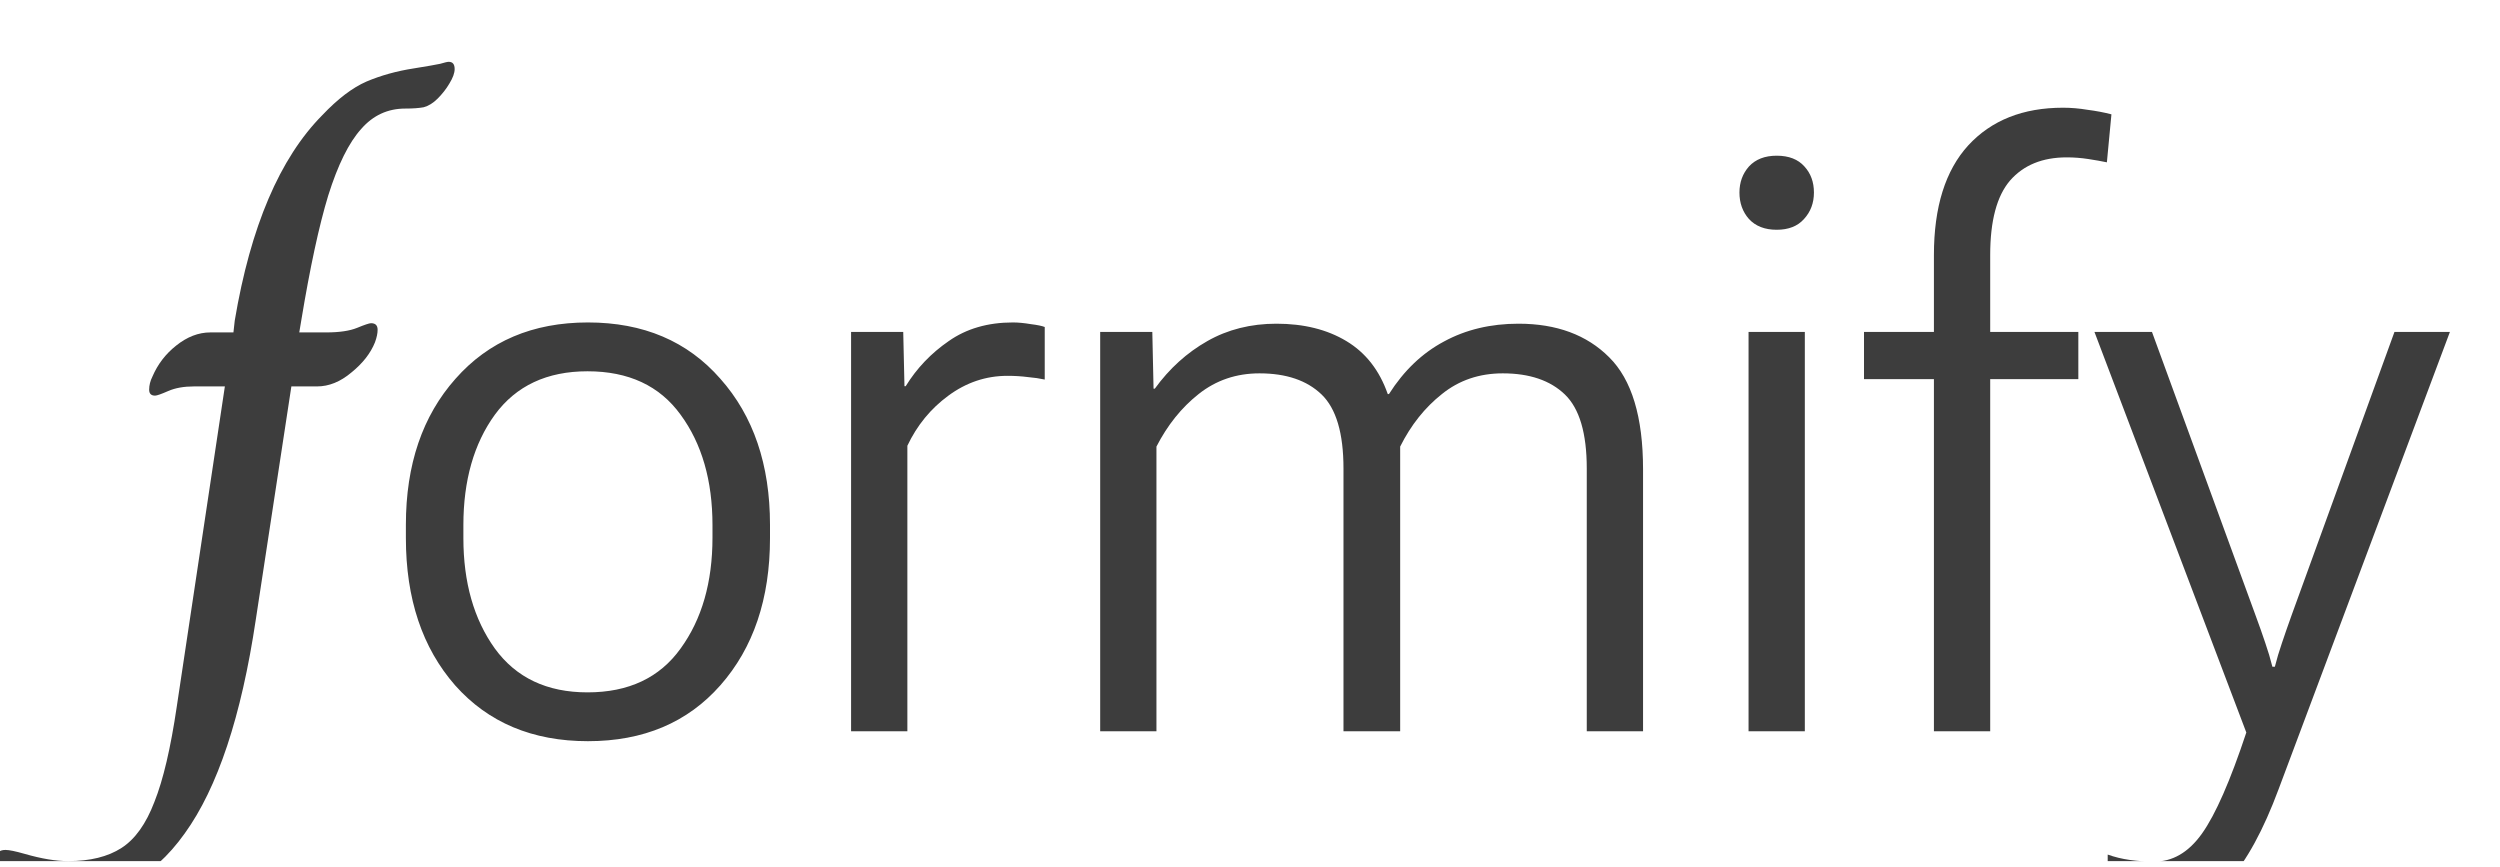 <svg xmlns="http://www.w3.org/2000/svg" width="150" height="52" fill="none" viewBox="0 0 150 52"><g clip-path="url(#clip0_1774_148)"><g filter="url(#filter0_d_1774_148)"><path fill="#3D3D3D" d="M24.353 29.104C24.353 32.745 25.337 35.691 27.307 37.942C29.293 40.176 31.949 41.293 35.276 41.293C38.603 41.293 41.251 40.176 43.22 37.942C45.206 35.691 46.2 32.745 46.2 29.104V28.309C46.2 24.701 45.206 21.78 43.22 19.546C41.251 17.295 38.603 16.169 35.276 16.169C31.966 16.169 29.318 17.295 27.332 19.546C25.346 21.78 24.353 24.701 24.353 28.309V29.104ZM27.803 28.334C27.803 25.653 28.432 23.443 29.69 21.706C30.965 19.968 32.818 19.099 35.251 19.099C37.717 19.099 39.579 19.968 40.837 21.706C42.111 23.443 42.749 25.653 42.749 28.334V29.079C42.749 31.76 42.111 33.978 40.837 35.732C39.579 37.487 37.717 38.364 35.251 38.364C32.818 38.364 30.965 37.487 29.69 35.732C28.432 33.978 27.803 31.768 27.803 29.104V28.334ZM51.065 40.697H54.442V23.567C55.021 22.343 55.84 21.341 56.9 20.564C57.975 19.769 59.159 19.372 60.45 19.372C60.88 19.372 61.285 19.397 61.666 19.446C62.047 19.479 62.386 19.529 62.684 19.595V16.442C62.519 16.376 62.237 16.318 61.84 16.269C61.443 16.202 61.087 16.169 60.773 16.169C59.266 16.169 57.984 16.542 56.924 17.287C55.865 18.015 55.005 18.917 54.343 19.992H54.268L54.194 16.74H51.065V40.697ZM66.011 40.697H69.387V23.617C70.049 22.326 70.893 21.275 71.919 20.464C72.962 19.637 74.178 19.223 75.569 19.223C77.174 19.223 78.415 19.645 79.293 20.489C80.17 21.333 80.609 22.814 80.609 24.933V40.697H84.01V23.617C84.655 22.326 85.491 21.275 86.517 20.464C87.543 19.637 88.76 19.223 90.167 19.223C91.772 19.223 93.013 19.645 93.891 20.489C94.768 21.333 95.206 22.814 95.206 24.933V40.697H98.583V24.983C98.583 21.838 97.904 19.595 96.547 18.255C95.206 16.914 93.394 16.244 91.11 16.244C89.438 16.244 87.949 16.6 86.641 17.311C85.334 18.006 84.233 19.057 83.339 20.464H83.265C82.768 19.041 81.941 17.982 80.782 17.287C79.624 16.591 78.225 16.244 76.587 16.244C75.047 16.244 73.665 16.591 72.441 17.287C71.216 17.982 70.165 18.933 69.288 20.142H69.213L69.139 16.74H66.011V40.697ZM104.913 40.697H108.29V16.74H104.913V40.697ZM104.367 8.374C104.367 9.003 104.557 9.532 104.938 9.963C105.335 10.393 105.89 10.608 106.601 10.608C107.313 10.608 107.859 10.393 108.24 9.963C108.637 9.532 108.836 9.003 108.836 8.374C108.836 7.745 108.645 7.224 108.265 6.81C107.884 6.38 107.33 6.164 106.601 6.164C105.89 6.164 105.335 6.38 104.938 6.81C104.557 7.24 104.367 7.762 104.367 8.374ZM116.035 40.697H119.412V18.155V17.783V12.123C119.412 10.07 119.809 8.581 120.603 7.654C121.414 6.727 122.548 6.264 124.005 6.264C124.435 6.264 124.865 6.297 125.295 6.363C125.726 6.429 126.098 6.495 126.413 6.562L126.686 3.682C126.239 3.566 125.759 3.475 125.246 3.409C124.749 3.326 124.261 3.285 123.781 3.285C121.381 3.285 119.486 4.038 118.096 5.544C116.722 7.05 116.035 9.243 116.035 12.123V40.697ZM111.84 19.57H124.7V16.74H118.071H117.351H111.84V19.57ZM126.462 51.025C126.893 51.174 127.34 51.29 127.803 51.373C128.266 51.472 128.813 51.522 129.441 51.522C131.212 51.522 132.636 50.909 133.712 49.684C134.804 48.46 135.805 46.623 136.716 44.173L146.994 16.74H143.667L137.51 33.697C137.278 34.342 137.08 34.913 136.914 35.41C136.749 35.889 136.608 36.361 136.492 36.825H136.343C136.227 36.361 136.087 35.889 135.921 35.41C135.756 34.913 135.557 34.35 135.325 33.721L129.119 16.74H125.668L134.779 40.772C133.819 43.668 132.934 45.688 132.123 46.83C131.312 47.971 130.343 48.534 129.218 48.518C128.738 48.518 128.258 48.485 127.778 48.418C127.315 48.352 126.876 48.245 126.462 48.096V51.025Z"/></g><g filter="url(#filter1_d_1774_148)"><path fill="#3D3D3D" d="M3.261 50.939C2.523 50.939 2.01 50.86 1.72 50.702C1.404 50.57 1.048 50.28 0.653 49.833C0.1 49.121 -0.176 48.581 -0.176 48.213C-0.176 47.95 -0.005 47.818 0.337 47.818C0.548 47.818 0.93 47.897 1.483 48.055C2.484 48.344 3.353 48.489 4.09 48.489C5.407 48.489 6.474 48.226 7.29 47.699C8.107 47.173 8.765 46.251 9.265 44.934C9.792 43.617 10.24 41.708 10.608 39.206L13.492 20.007H11.636C11.03 20.007 10.516 20.099 10.095 20.283C9.674 20.468 9.41 20.56 9.305 20.56C9.068 20.56 8.949 20.441 8.949 20.204C8.949 19.941 9.015 19.678 9.147 19.414C9.463 18.677 9.937 18.058 10.569 17.558C11.227 17.031 11.912 16.767 12.623 16.767H14.006L14.085 16.056C15.033 10.421 16.784 6.312 19.339 3.731C20.261 2.757 21.143 2.085 21.986 1.716C22.855 1.348 23.803 1.084 24.83 0.926C25.646 0.795 26.173 0.702 26.41 0.65C26.674 0.571 26.845 0.531 26.924 0.531C27.161 0.531 27.279 0.676 27.279 0.966C27.279 1.203 27.174 1.493 26.963 1.835C26.779 2.151 26.542 2.454 26.252 2.744C25.989 3.007 25.712 3.178 25.422 3.257C25.133 3.31 24.764 3.336 24.316 3.336C23.263 3.336 22.381 3.744 21.67 4.561C20.932 5.377 20.274 6.707 19.694 8.551C19.141 10.368 18.602 12.87 18.075 16.056L17.956 16.767H19.576C20.366 16.767 20.985 16.675 21.433 16.491C21.88 16.307 22.157 16.214 22.262 16.214C22.526 16.214 22.657 16.346 22.657 16.61C22.657 16.82 22.605 17.07 22.499 17.36C22.236 18.018 21.762 18.624 21.077 19.177C20.419 19.73 19.734 20.007 19.023 20.007H17.482L15.349 33.991C14.48 39.812 13.058 44.091 11.082 46.83C9.134 49.569 6.526 50.939 3.261 50.939Z"/></g></g><defs><filter id="filter0_d_1774_148" width="130.585" height="56.181" x="20.38" y="2.49" color-interpolation-filters="sRGB" filterUnits="userSpaceOnUse"><feFlood flood-opacity="0" result="BackgroundImageFix"/><feColorMatrix in="SourceAlpha" result="hardAlpha" type="matrix" values="0 0 0 0 0 0 0 0 0 0 0 0 0 0 0 0 0 0 127 0"/><feOffset dy="3.178"/><feGaussianBlur stdDeviation="1.986"/><feComposite in2="hardAlpha" operator="out"/><feColorMatrix type="matrix" values="0 0 0 0 0 0 0 0 0 0 0 0 0 0 0 0 0 0 0.27 0"/><feBlend in2="BackgroundImageFix" mode="normal" result="effect1_dropShadow_1774_148"/><feBlend in="SourceGraphic" in2="effect1_dropShadow_1774_148" mode="normal" result="shape"/></filter><filter id="filter1_d_1774_148" width="35.4" height="58.352" x="-4.148" y="-.263" color-interpolation-filters="sRGB" filterUnits="userSpaceOnUse"><feFlood flood-opacity="0" result="BackgroundImageFix"/><feColorMatrix in="SourceAlpha" result="hardAlpha" type="matrix" values="0 0 0 0 0 0 0 0 0 0 0 0 0 0 0 0 0 0 127 0"/><feOffset dy="3.178"/><feGaussianBlur stdDeviation="1.986"/><feComposite in2="hardAlpha" operator="out"/><feColorMatrix type="matrix" values="0 0 0 0 0 0 0 0 0 0 0 0 0 0 0 0 0 0 0.27 0"/><feBlend in2="BackgroundImageFix" mode="normal" result="effect1_dropShadow_1774_148"/><feBlend in="SourceGraphic" in2="effect1_dropShadow_1774_148" mode="normal" result="shape"/></filter><clipPath id="clip0_1774_148"><rect width="150" height="51.681" fill="#fff"/></clipPath></defs></svg>